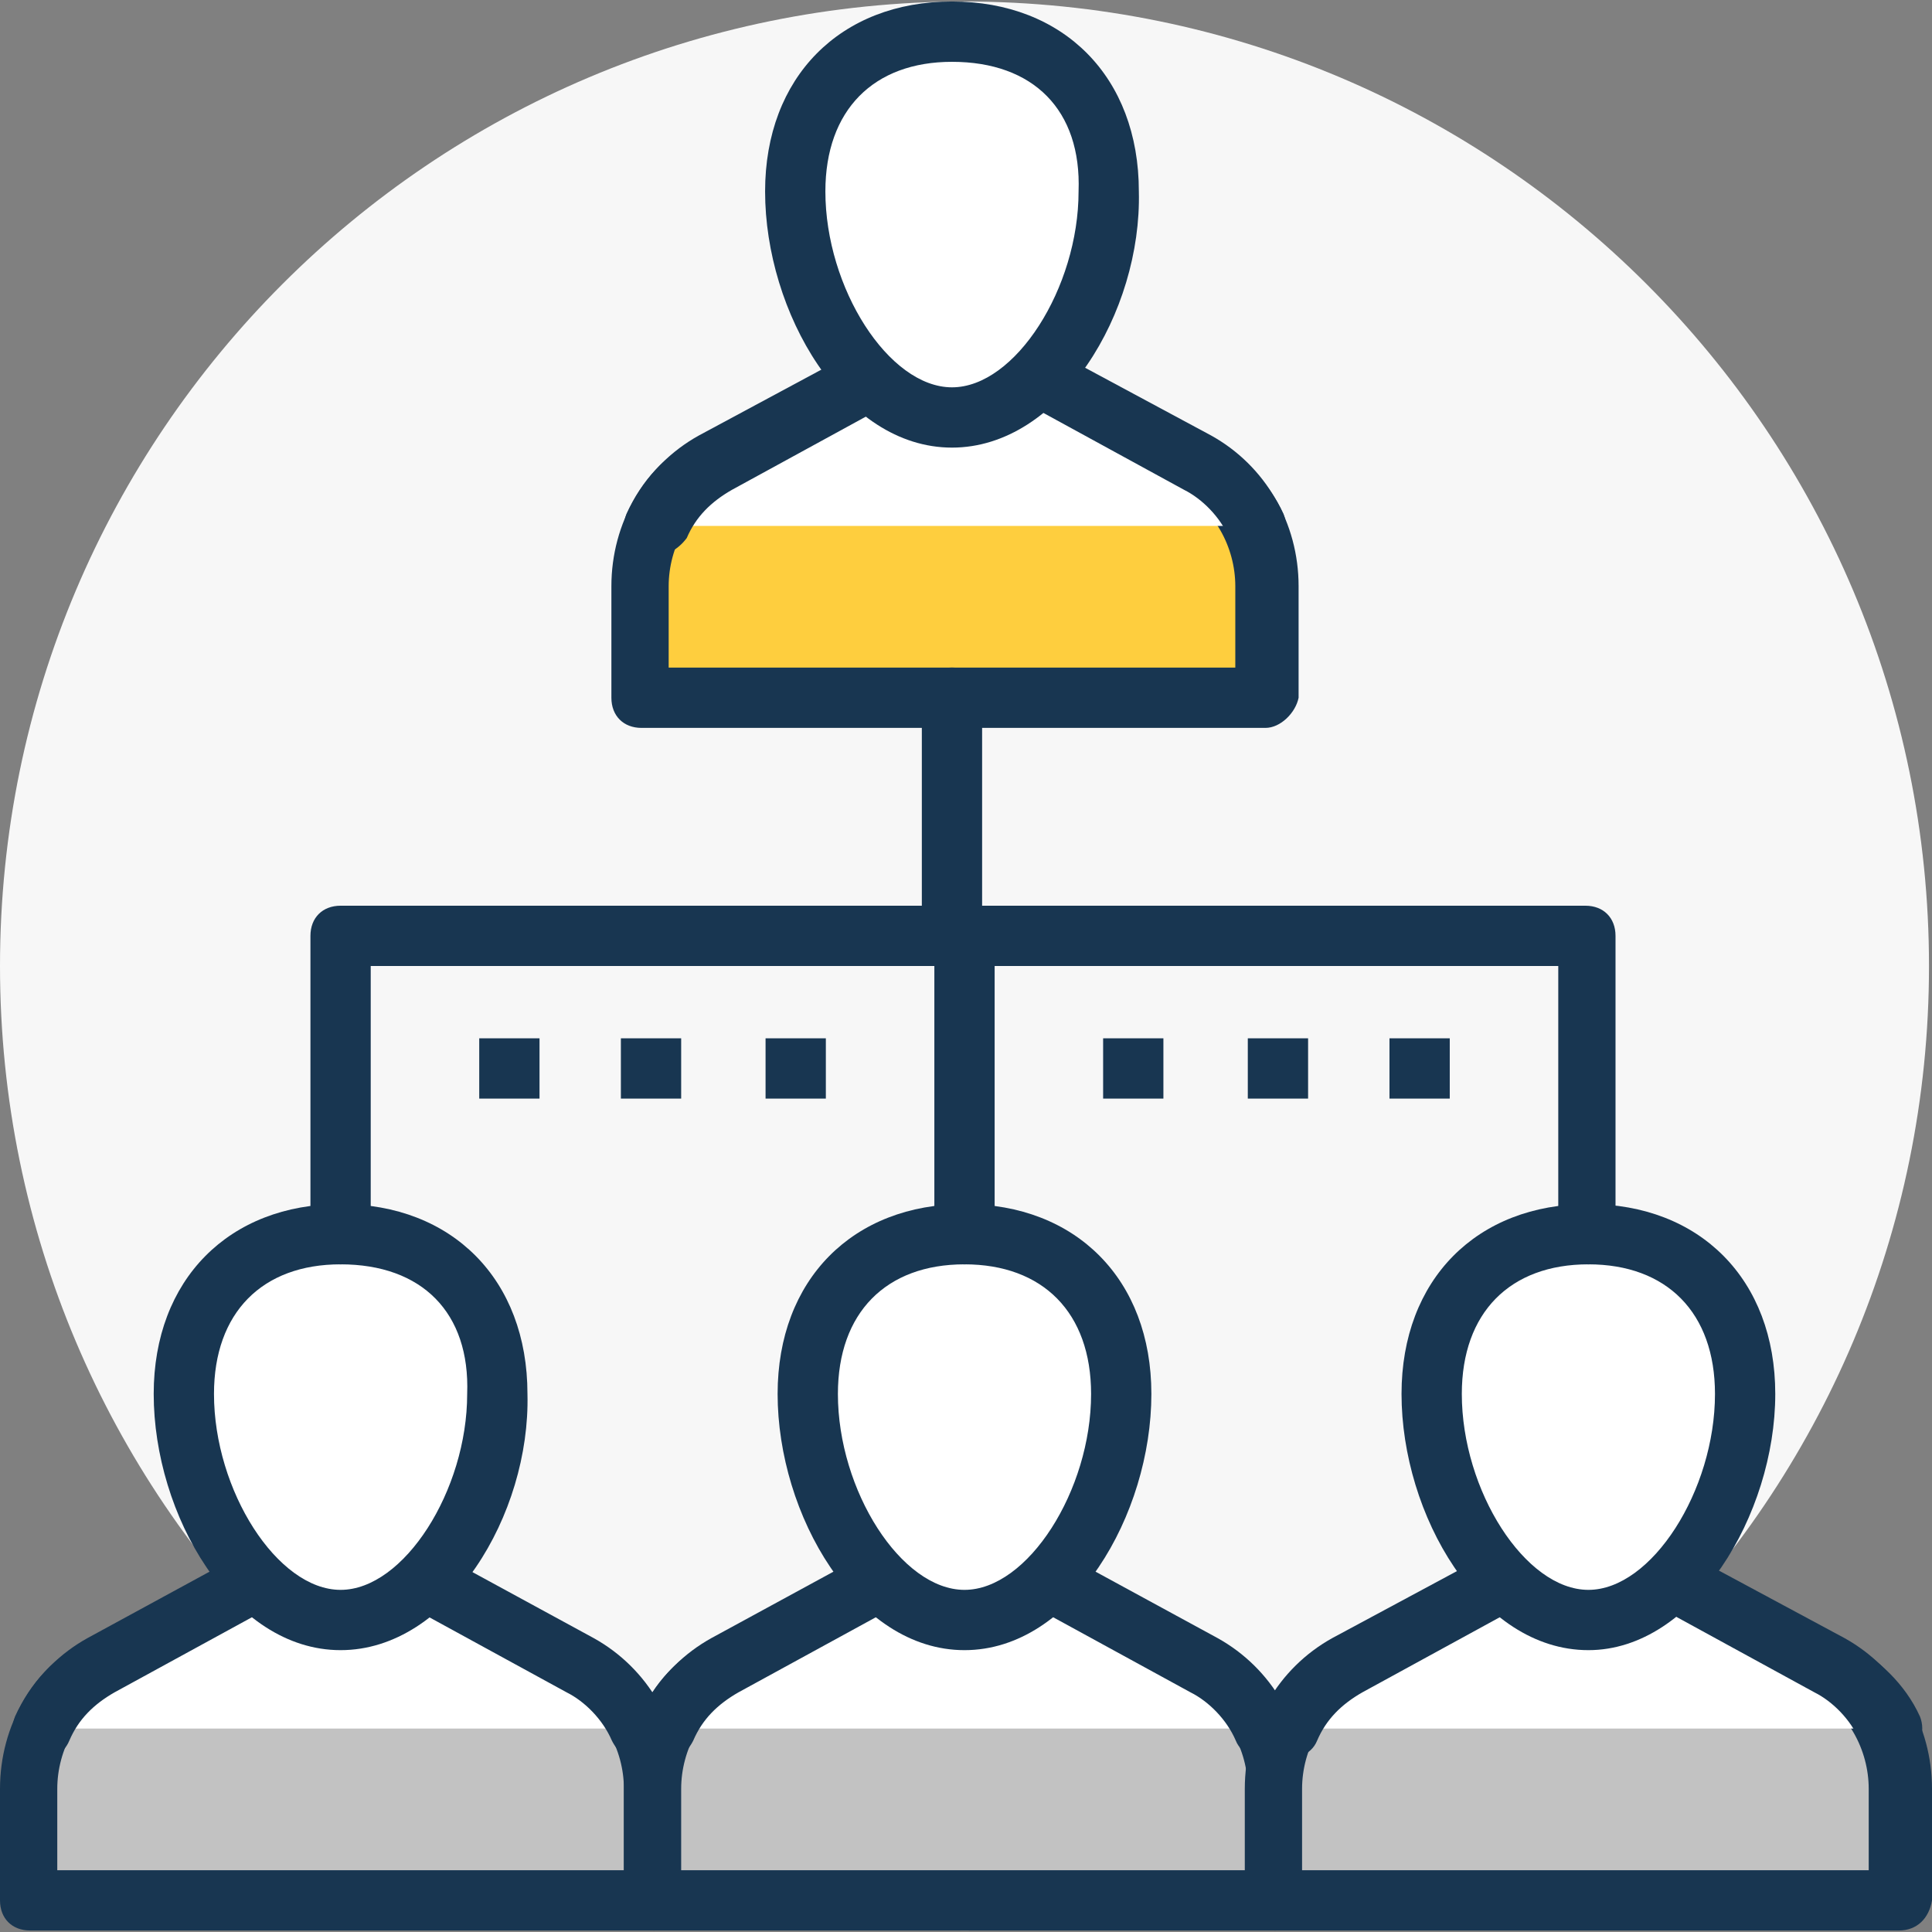 <svg width="79" height="79" viewBox="0 0 79 79" fill="none" xmlns="http://www.w3.org/2000/svg">
<rect x="0" y="0" width="79" height="79" fill="#808080" stroke="none"/>
<path d="M39.438 78.939C61.22 78.939 78.877 61.282 78.877 39.501C78.877 17.72 61.22 0.062 39.438 0.062C17.657 0.062 0 17.72 0 39.501C0 61.282 17.657 78.939 39.438 78.939Z" fill="#F7F7F7"/>
<path d="M23.786 68.093L14.05 62.793L4.314 68.093C2.465 69.079 1.356 71.05 1.356 73.145V77.706H26.867V73.145C26.744 71.05 25.635 69.079 23.786 68.093Z" fill="#C2C2C2"/>
<path d="M26.744 78.939H1.232C0.493 78.939 0 78.446 0 77.707V73.147C0 70.558 1.356 68.217 3.574 66.984L13.31 61.685C13.68 61.438 14.173 61.438 14.543 61.685L24.279 66.984C26.498 68.217 27.853 70.558 27.853 73.147V77.707C27.977 78.446 27.36 78.939 26.744 78.939ZM2.465 76.474H25.512V73.147C25.512 71.544 24.649 69.942 23.17 69.203L13.927 64.15L4.683 69.203C3.204 69.942 2.342 71.544 2.342 73.147V76.474H2.465V76.474Z" fill="#183651"/>
<path d="M49.175 68.093L39.438 62.793L29.702 68.093C27.854 69.079 26.744 71.05 26.744 73.145V77.706H52.256V73.145C52.133 71.05 51.023 69.079 49.175 68.093Z" fill="#C2C2C2"/>
<path d="M52.133 78.939H26.744C26.005 78.939 25.512 78.446 25.512 77.707V73.147C25.512 70.558 26.867 68.217 29.086 66.984L38.822 61.685C39.192 61.438 39.685 61.438 40.054 61.685L49.791 66.984C52.009 68.217 53.365 70.558 53.365 73.147V77.707C53.365 78.446 52.872 78.939 52.133 78.939ZM27.977 76.474H51.023V73.147C51.023 71.544 50.16 69.942 48.682 69.203L39.438 64.15L30.195 69.203C28.716 69.942 27.853 71.544 27.853 73.147V76.474H27.977V76.474Z" fill="#183651"/>
<path d="M26.128 70.681C25.635 69.572 24.772 68.709 23.786 68.093L14.05 62.793L4.314 68.093C3.204 68.709 2.465 69.571 1.972 70.681" fill="white"/>
<path d="M26.128 71.912C25.635 71.912 25.265 71.666 25.019 71.173C24.649 70.31 23.91 69.57 23.17 69.201L13.927 64.148L4.683 69.201C3.821 69.694 3.205 70.31 2.835 71.173C2.588 71.789 1.849 72.159 1.233 71.789C0.616 71.542 0.37 70.803 0.616 70.187C1.233 68.831 2.219 67.722 3.574 67.106L13.311 61.806C13.681 61.559 14.174 61.559 14.543 61.806L24.28 67.106C25.512 67.845 26.621 68.831 27.238 70.187C27.484 70.803 27.238 71.542 26.621 71.789C26.498 71.912 26.374 71.912 26.128 71.912Z" fill="#183651"/>
<path d="M51.639 70.681C51.147 69.572 50.284 68.709 49.298 68.093L39.562 62.793L29.825 68.093C28.716 68.709 27.977 69.571 27.484 70.681" fill="white"/>
<path d="M27.237 71.912C27.114 71.912 26.867 71.912 26.744 71.789C26.128 71.542 25.881 70.803 26.128 70.187C26.744 68.831 27.73 67.722 29.086 67.106L38.822 61.806C39.192 61.559 39.685 61.559 40.055 61.806L49.791 67.106C51.023 67.845 52.133 68.831 52.749 70.187C52.995 70.803 52.749 71.542 52.133 71.789C51.517 72.035 50.777 71.789 50.531 71.173C50.161 70.31 49.421 69.57 48.682 69.201L39.439 64.148L30.195 69.201C29.332 69.694 28.716 70.31 28.347 71.173C28.1 71.666 27.73 71.912 27.237 71.912Z" fill="#183651"/>
<path d="M47.572 42.457H45.107V44.922H47.572V42.457Z" fill="#183651"/>
<path d="M53.488 42.457H51.023V44.922H53.488V42.457Z" fill="#183651"/>
<path d="M59.281 42.457H56.816V44.922H59.281V42.457Z" fill="#183651"/>
<path d="M22.061 42.457H19.596V44.922H22.061V42.457Z" fill="#183651"/>
<path d="M27.853 42.457H25.388V44.922H27.853V42.457Z" fill="#183651"/>
<path d="M33.769 42.457H31.304V44.922H33.769V42.457Z" fill="#183651"/>
<path d="M20.459 57.001C20.459 61.314 17.624 66.244 14.05 66.244C10.476 66.244 7.641 61.438 7.641 57.001C7.641 52.564 10.476 50.469 14.05 50.469C17.624 50.469 20.459 52.687 20.459 57.001Z" fill="white"/>
<path d="M13.927 67.475C9.49 67.475 6.285 61.929 6.285 56.999C6.285 52.316 9.366 49.234 13.927 49.234C18.487 49.234 21.568 52.315 21.568 56.999C21.691 61.928 18.363 67.475 13.927 67.475ZM13.927 51.699C10.722 51.699 8.75 53.671 8.75 56.999C8.75 60.943 11.338 65.01 13.927 65.01C16.515 65.01 19.103 60.943 19.103 56.999C19.226 53.671 17.254 51.699 13.927 51.699Z" fill="#183651"/>
<path d="M45.847 57.001C45.847 61.314 43.013 66.244 39.438 66.244C35.864 66.244 33.03 61.438 33.03 57.001C33.03 52.564 35.864 50.469 39.438 50.469C43.013 50.469 45.847 52.687 45.847 57.001Z" fill="white"/>
<path d="M39.438 67.475C35.002 67.475 31.797 61.929 31.797 56.999C31.797 52.316 34.878 49.234 39.438 49.234C43.999 49.234 47.08 52.315 47.08 56.999C47.08 61.928 43.875 67.475 39.438 67.475ZM39.438 51.699C36.234 51.699 34.262 53.671 34.262 56.999C34.262 60.943 36.85 65.01 39.438 65.01C42.026 65.01 44.615 60.943 44.615 56.999C44.615 53.671 42.643 51.699 39.438 51.699Z" fill="#183651"/>
<path d="M74.686 68.093L64.95 62.793L55.214 68.093C53.365 69.079 52.256 71.05 52.256 73.145V77.706H77.767V73.145C77.644 71.05 76.535 69.079 74.686 68.093Z" fill="#C2C2C2"/>
<path d="M77.644 78.939H52.133C51.393 78.939 50.9 78.446 50.9 77.707V73.147C50.9 70.558 52.256 68.217 54.474 66.984L64.334 61.685C64.704 61.438 65.197 61.438 65.566 61.685L75.426 66.984C77.644 68.217 79 70.558 79 73.147V77.707C78.877 78.446 78.384 78.939 77.644 78.939ZM53.365 76.474H76.412V73.147C76.412 71.544 75.549 69.942 74.07 69.203L64.827 64.15L55.583 69.203C54.105 69.942 53.242 71.544 53.242 73.147V76.474H53.365V76.474Z" fill="#183651"/>
<path d="M77.151 70.681C76.658 69.572 75.796 68.709 74.81 68.093L65.073 62.793L55.337 68.093C54.228 68.709 53.488 69.571 52.995 70.681" fill="white"/>
<path d="M77.151 71.912C76.658 71.912 76.288 71.666 76.042 71.173C75.672 70.31 74.933 69.57 74.193 69.201L64.95 64.148L55.707 69.201C54.844 69.694 54.228 70.31 53.858 71.173C53.612 71.789 52.872 72.035 52.256 71.789C51.64 71.542 51.393 70.803 51.64 70.187C52.256 68.831 53.242 67.722 54.598 67.106L64.457 61.806C64.827 61.559 65.32 61.559 65.69 61.806L75.549 67.106C76.782 67.845 77.891 68.831 78.507 70.187C78.754 70.803 78.507 71.542 77.891 71.789C77.398 71.912 77.274 71.912 77.151 71.912Z" fill="#183651"/>
<path d="M71.359 57.001C71.359 61.314 68.524 66.244 64.95 66.244C61.376 66.244 58.541 61.438 58.541 57.001C58.541 52.564 61.376 50.469 64.95 50.469C68.401 50.469 71.359 52.687 71.359 57.001Z" fill="white"/>
<path d="M64.95 67.475C60.513 67.475 57.309 61.929 57.309 56.999C57.309 52.316 60.39 49.234 64.95 49.234C69.51 49.234 72.591 52.315 72.591 56.999C72.591 61.928 69.264 67.475 64.95 67.475ZM64.95 51.699C61.746 51.699 59.774 53.671 59.774 56.999C59.774 60.943 62.362 65.01 64.95 65.01C67.538 65.01 70.126 60.943 70.126 56.999C70.126 53.671 68.154 51.699 64.95 51.699Z" fill="#183651"/>
<path d="M48.786 18.917L39.05 13.617L29.19 18.917C27.342 19.903 26.232 21.875 26.232 23.97V28.53H51.744V23.97C51.744 21.875 50.635 19.903 48.786 18.917Z" fill="#FECE3E"/>
<path d="M51.744 29.764H26.233C25.493 29.764 25 29.27 25 28.531V23.971C25 21.383 26.356 19.041 28.574 17.809L38.434 12.509C38.803 12.263 39.296 12.263 39.666 12.509L49.526 17.809C51.744 19.041 53.1 21.383 53.1 23.971V28.531C52.977 29.147 52.36 29.764 51.744 29.764ZM27.465 27.299H50.512V23.971C50.512 22.369 49.649 20.767 48.17 20.027L38.927 14.974L29.683 20.027C28.204 20.767 27.342 22.369 27.342 23.971V27.299H27.465Z" fill="#183651"/>
<path d="M51.128 21.505C50.635 20.396 49.772 19.533 48.786 18.917L39.05 13.617L29.19 18.917C28.081 19.533 27.342 20.396 26.849 21.505" fill="white"/>
<path d="M26.725 22.74C26.602 22.74 26.356 22.74 26.232 22.617C25.616 22.37 25.37 21.631 25.616 21.015C26.232 19.659 27.218 18.55 28.574 17.934L38.434 12.634C38.803 12.388 39.296 12.388 39.666 12.634L49.526 17.934C50.758 18.673 51.867 19.659 52.484 21.015C52.73 21.631 52.484 22.37 51.867 22.617C51.251 22.863 50.512 22.617 50.265 22.001C49.896 21.138 49.156 20.398 48.417 20.029L39.173 14.976L29.93 20.029C29.067 20.522 28.451 21.138 28.081 22.001C27.711 22.494 27.218 22.74 26.725 22.74Z" fill="#183651"/>
<path d="M45.459 7.825C45.459 12.139 42.624 17.068 39.05 17.068C35.476 17.068 32.641 12.262 32.641 7.825C32.641 3.388 35.476 1.293 39.05 1.293C42.501 1.293 45.459 3.511 45.459 7.825Z" fill="white"/>
<path d="M38.927 18.303C34.49 18.303 31.285 12.757 31.285 7.827C31.285 3.144 34.367 0.062 38.927 0.062C43.487 0.062 46.568 3.144 46.568 7.827C46.691 12.757 43.363 18.303 38.927 18.303ZM38.927 2.528C35.722 2.528 33.75 4.499 33.75 7.827C33.75 11.771 36.339 15.838 38.927 15.838C41.515 15.838 44.103 11.771 44.103 7.827C44.226 4.499 42.254 2.528 38.927 2.528Z" fill="#183651"/>
<path d="M38.926 39.498C38.187 39.498 37.694 39.005 37.694 38.266V28.529C37.694 27.79 38.187 27.297 38.926 27.297C39.666 27.297 40.159 27.79 40.159 28.529V38.266C40.159 39.005 39.666 39.498 38.926 39.498Z" fill="#183651"/>
<path d="M64.95 51.701C64.211 51.701 63.718 51.208 63.718 50.469V39.5H15.159V50.469C15.159 51.208 14.666 51.701 13.927 51.701C13.187 51.701 12.694 51.208 12.694 50.469V38.268C12.694 37.528 13.187 37.035 13.927 37.035H64.827C65.566 37.035 66.059 37.528 66.059 38.268V50.469C66.183 51.208 65.566 51.701 64.95 51.701Z" fill="#183651"/>
<path d="M39.438 51.701C38.699 51.701 38.206 51.208 38.206 50.469V38.268C38.206 37.528 38.699 37.035 39.438 37.035C40.178 37.035 40.671 37.528 40.671 38.268V50.469C40.671 51.208 40.178 51.701 39.438 51.701Z" fill="#183651"/>
</svg>
